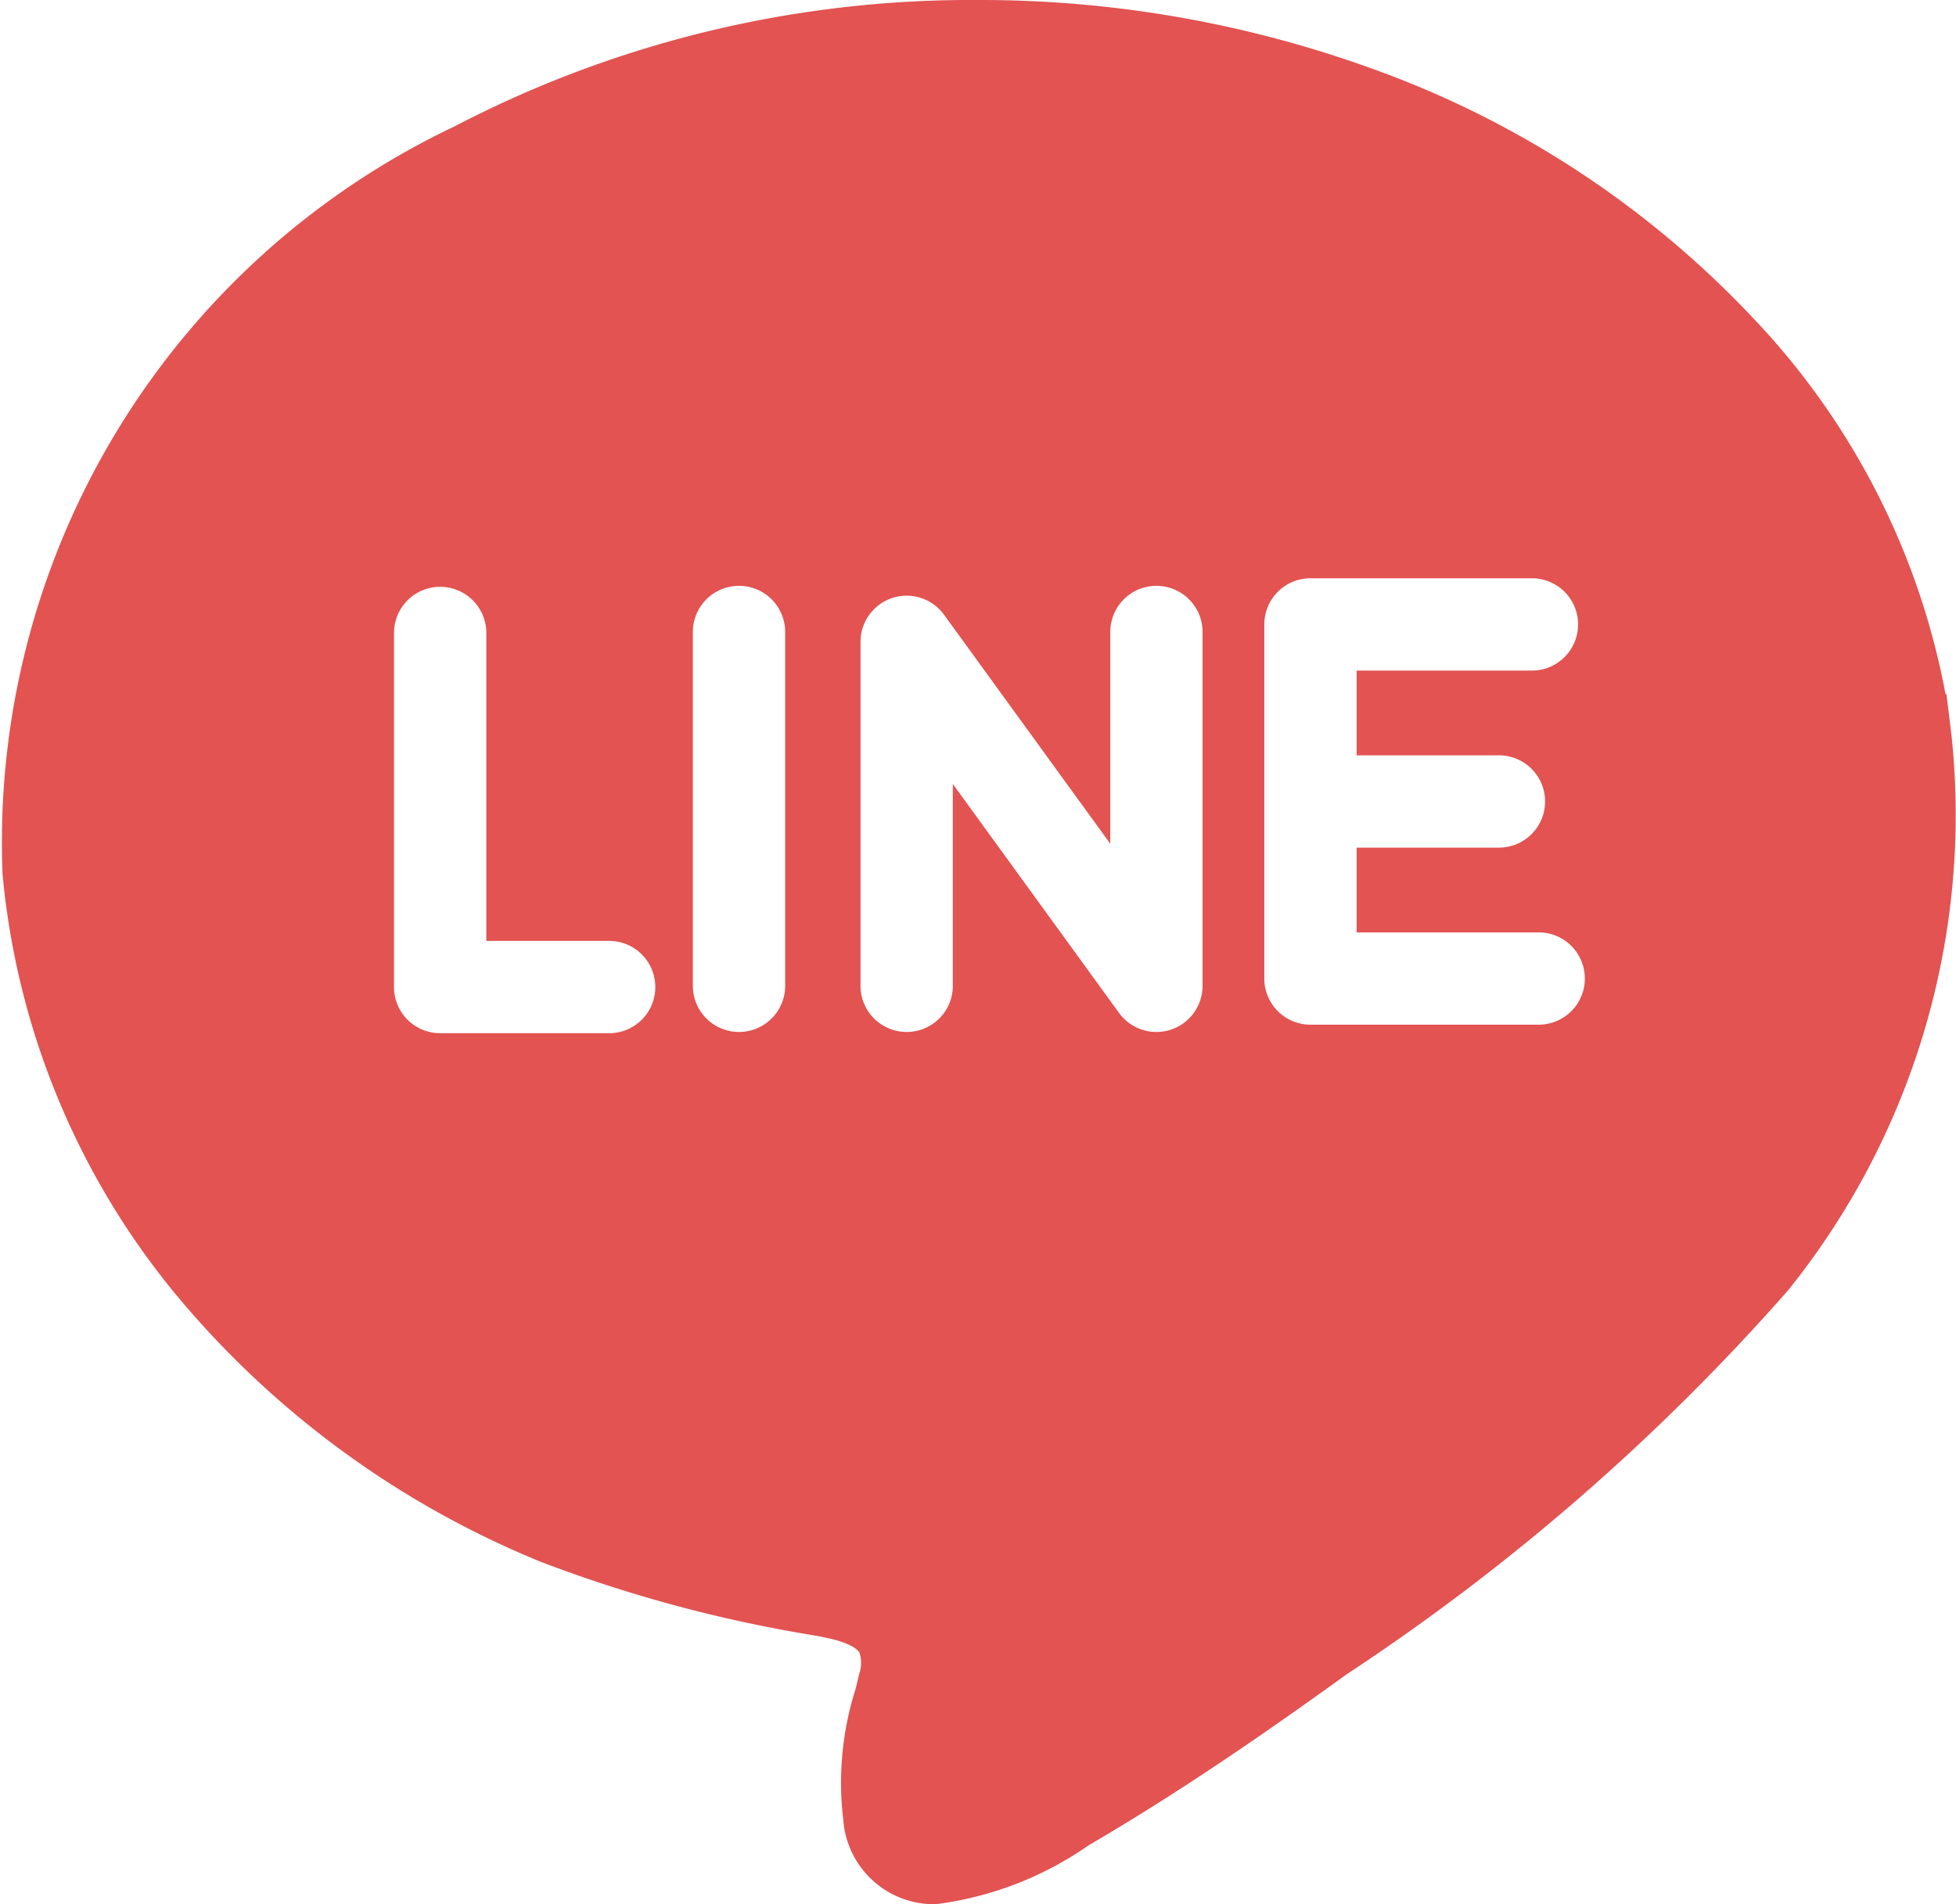 <svg xmlns="http://www.w3.org/2000/svg" width="21.992" height="21.415" viewBox="0 0 21.992 21.415">
  <g id="line-logo" transform="translate(0 -3.893)">
    <path id="Path_6891" data-name="Path 6891" d="M21.941,12.159h0l-.007-.056V12.1l-.026-.212-.018-.146-.005-.044h-.011a8.353,8.353,0,0,0-2.146-4.21A10.943,10.943,0,0,0,15.46,4.677a12.952,12.952,0,0,0-4.475-.784A12.559,12.559,0,0,0,5.107,5.316,8.908,8.908,0,0,0,.029,13.725a8.677,8.677,0,0,0,1.942,4.718,10.474,10.474,0,0,0,4.116,3.016,15.651,15.651,0,0,0,3.062.824l.124.024c.291.058.369.137.389.168a.364.364,0,0,1,0,.236c-.014.058-.028.116-.042.174a3.477,3.477,0,0,0-.139,1.468,1.024,1.024,0,0,0,1.038.954h0a3.847,3.847,0,0,0,1.723-.664l.06-.035c1.071-.629,2.079-1.338,2.838-1.886A24.679,24.679,0,0,0,20.1,18.408,8.523,8.523,0,0,0,21.941,12.159ZM6.849,15.512h-1.9a.519.519,0,0,1-.519-.519V11.011a.519.519,0,1,1,1.038,0v3.463H6.849a.519.519,0,0,1,0,1.038Zm1.979-.533a.519.519,0,0,1-1.038,0V11a.519.519,0,1,1,1.038,0Zm4.693,0a.519.519,0,0,1-.939.305l-1.869-2.575v2.27a.519.519,0,0,1-1.038,0V11.111a.519.519,0,0,1,.939-.305l1.869,2.575V11a.519.519,0,1,1,1.038,0Zm3.783.437H14.734a.519.519,0,0,1-.519-.519V10.915a.519.519,0,0,1,.519-.519h2.49a.519.519,0,0,1,0,1.038H15.253v.953h1.6a.519.519,0,1,1,0,1.038h-1.6v.953H17.3a.519.519,0,0,1,0,1.038Z" transform="translate(0 0)" fill="#e25351"/>
  </g>
</svg>
